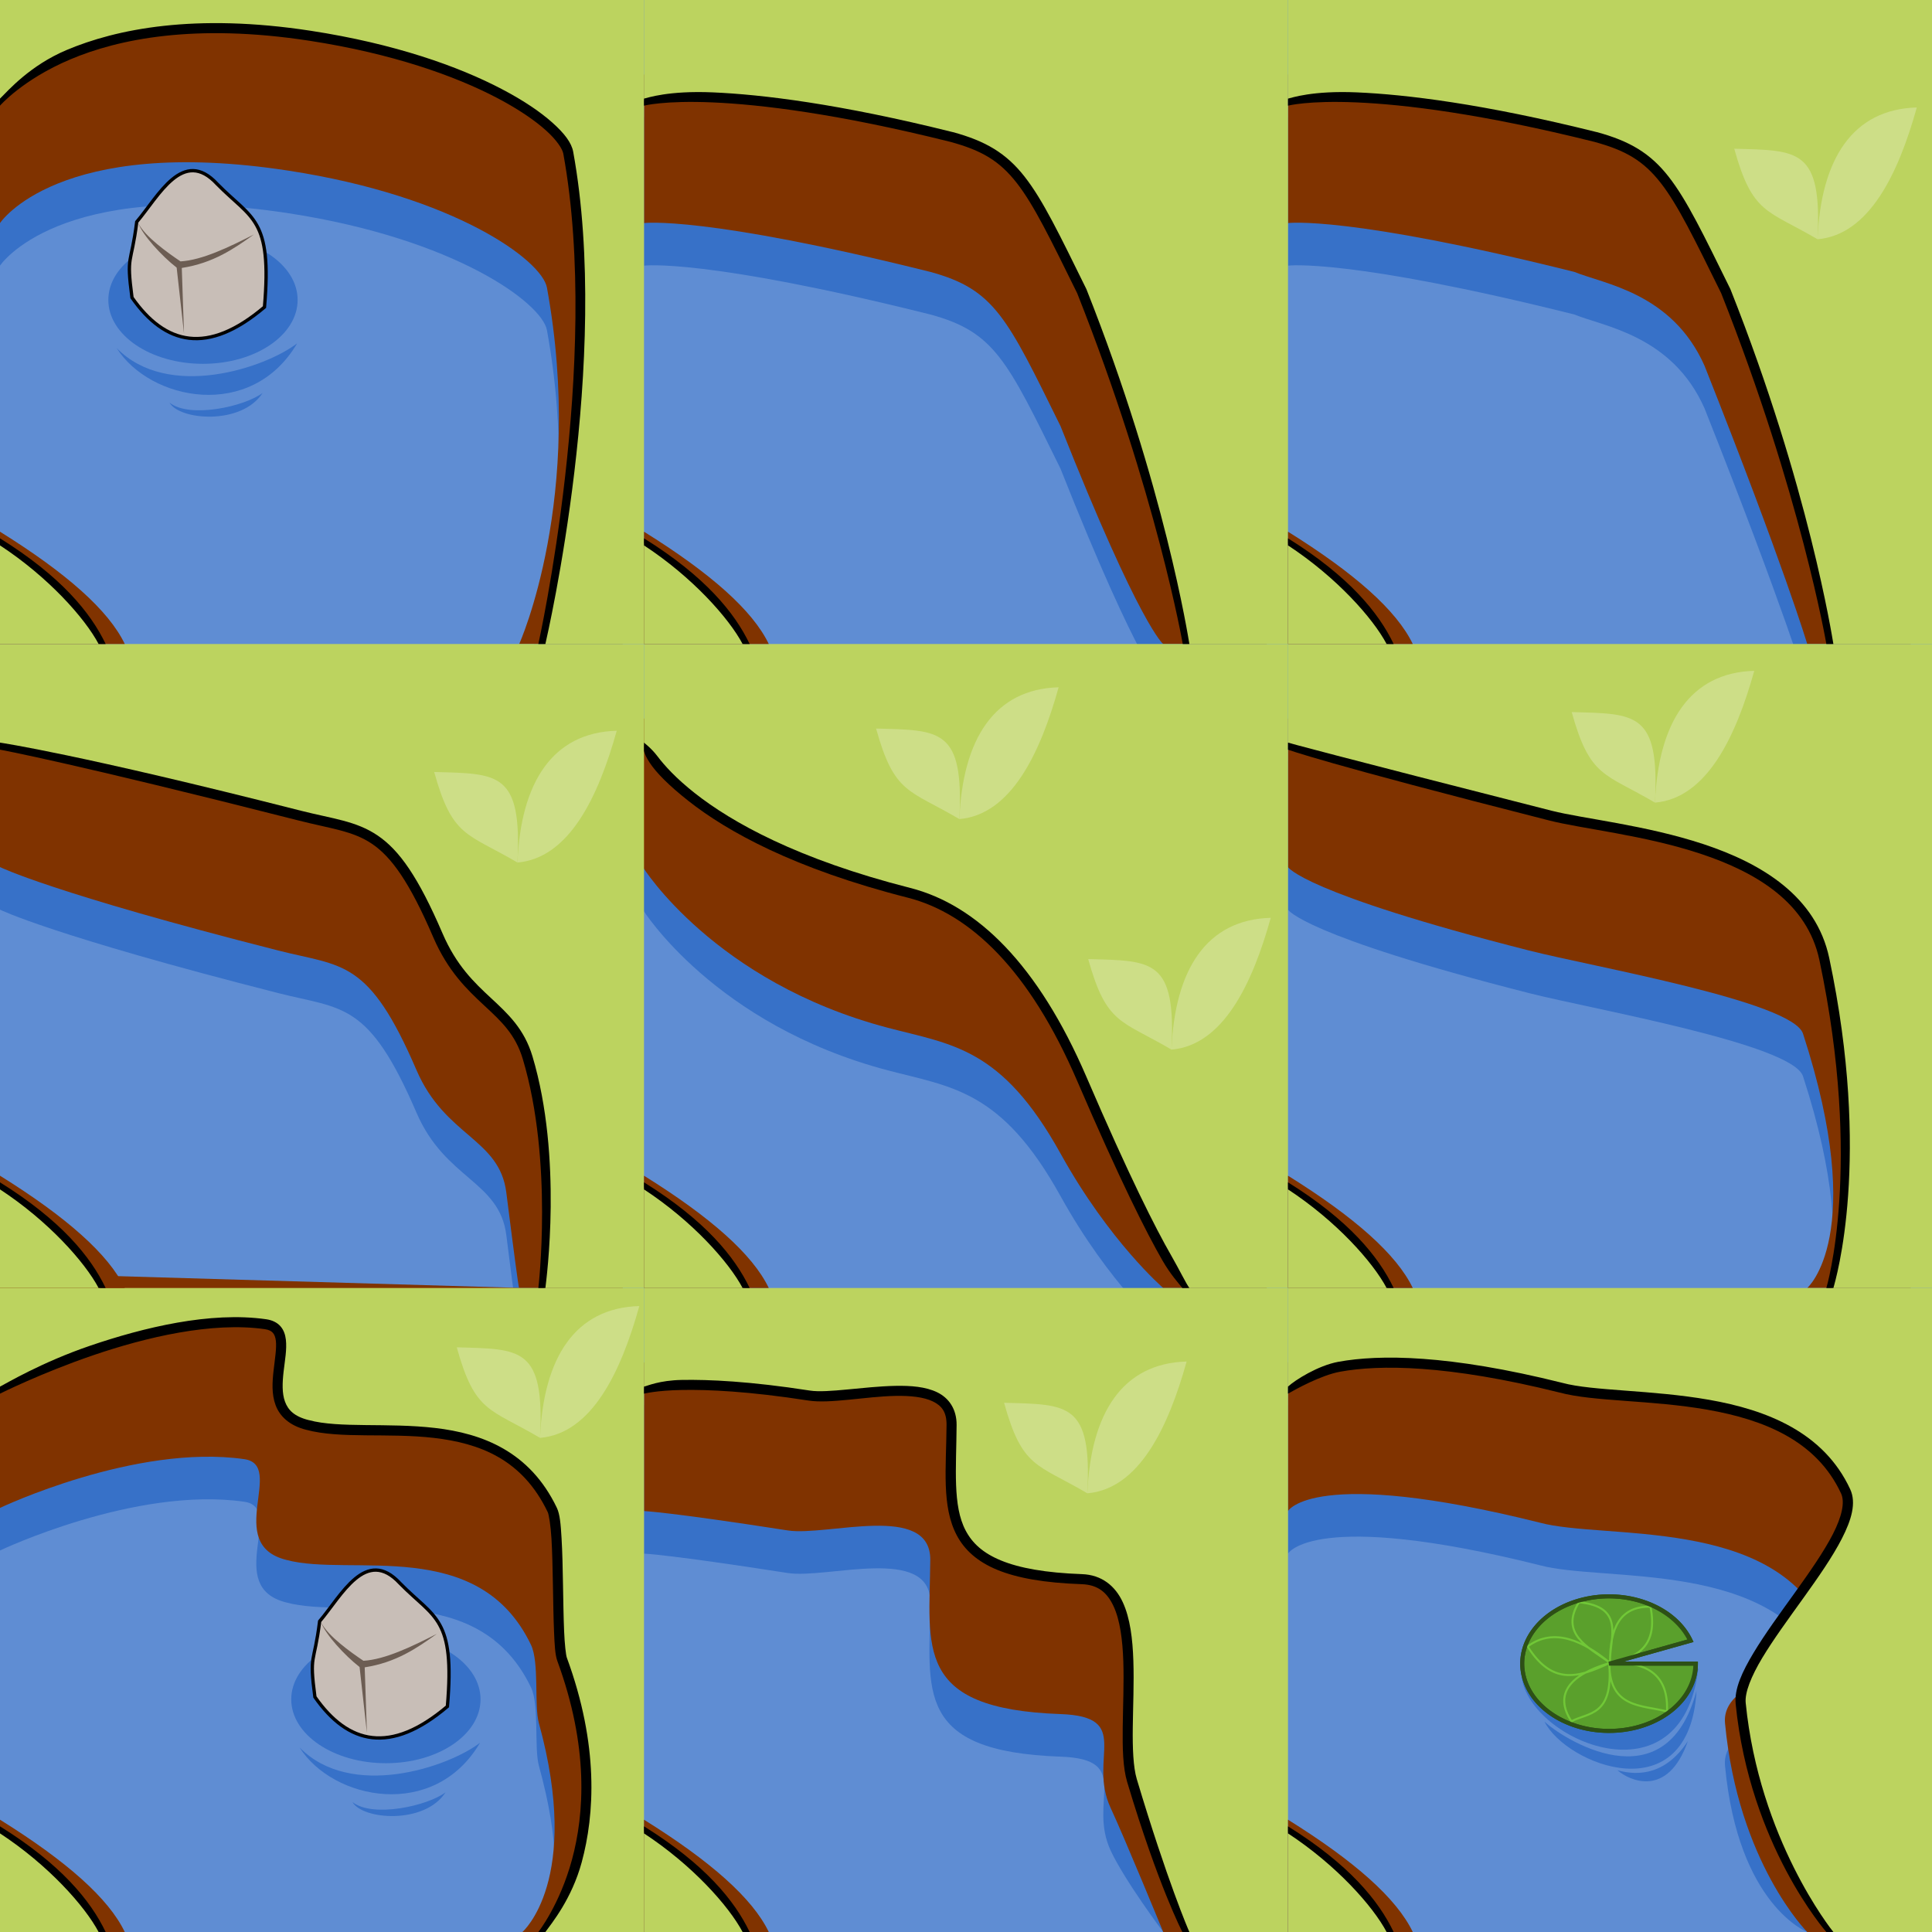<?xml version="1.0" encoding="UTF-8" standalone="no"?>
<!-- Created with Inkscape (http://www.inkscape.org/) -->

<svg
   xmlns:dc="http://purl.org/dc/elements/1.1/"
   xmlns:cc="http://creativecommons.org/ns#"
   xmlns:rdf="http://www.w3.org/1999/02/22-rdf-syntax-ns#"
   xmlns:svg="http://www.w3.org/2000/svg"
   xmlns="http://www.w3.org/2000/svg"
   xmlns:xlink="http://www.w3.org/1999/xlink"
   xmlns:sodipodi="http://sodipodi.sourceforge.net/DTD/sodipodi-0.dtd"
   xmlns:inkscape="http://www.inkscape.org/namespaces/inkscape"
   width="96mm"
   height="96mm"
   viewBox="0 0 96 96"
   version="1.1"
   id="svg8"
   inkscape:version="0.92.2 5c3e80d, 2017-08-06"
   sodipodi:docname="42.svg"
   enable-background="new">
  <defs
     id="defs2" />
  <sodipodi:namedview
     id="base"
     pagecolor="#ffffff"
     bordercolor="#666666"
     borderopacity="1.0"
     inkscape:pageopacity="0.0"
     inkscape:pageshadow="2"
     inkscape:zoom="1.5644531"
     inkscape:cx="82.570588"
     inkscape:cy="116.83509"
     inkscape:document-units="mm"
     inkscape:current-layer="layer3"
     showgrid="true"
     showguides="false"
     inkscape:window-width="1678"
     inkscape:window-height="1029"
     inkscape:window-x="1"
     inkscape:window-y="516"
     inkscape:window-maximized="0"
     inkscape:snap-global="false">
    <inkscape:grid
       type="xygrid"
       id="grid882"
       units="mm"
       spacingx="32"
       spacingy="32" />
  </sodipodi:namedview>
  <g
     inkscape:groupmode="layer"
     id="layer5"
     inkscape:label="background"
     style="display:inline">
    <rect
       style="display:inline;opacity:1;fill:#5f8dd3;fill-opacity:1;stroke:none;stroke-width:9.412;stroke-linejoin:bevel;stroke-miterlimit:4;stroke-dasharray:none;stroke-dashoffset:0;stroke-opacity:1"
       id="rect4504"
       width="96"
       height="96"
       x="0"
       y="0"
       transform="matrix(0,1,1,0,0,0)" />
  </g>
  <g
     inkscape:groupmode="layer"
     id="layer4"
     inkscape:label="shadow"
     style="display:inline">
    <path
       style="display:inline;opacity:1;fill:#3771c8;fill-opacity:1;stroke:none;stroke-width:0.5;stroke-linecap:round;stroke-linejoin:miter;stroke-miterlimit:4;stroke-dasharray:none;stroke-dashoffset:170.079;stroke-opacity:1;paint-order:fill markers stroke"
       d="m 94.942,5.82 v 4.983 23.313 h -5.142 c 0,0 -1.137,-3.827 -5.104,-13.828 -1.609,-3.627 -4.999,-4.059 -6.471,-4.662 -11.277,-2.815 -14.225,-2.426 -14.225,-2.426 V 5.82 h 25.959 z"
       id="path1932-36-3"
       inkscape:connector-curvature="0"
       sodipodi:nodetypes="cccccccccc" />
    <path
       style="display:inline;opacity:1;fill:#3771c8;fill-opacity:1;stroke:none;stroke-width:0.5;stroke-linecap:round;stroke-linejoin:miter;stroke-miterlimit:4;stroke-dasharray:none;stroke-dashoffset:170.079;stroke-opacity:1;paint-order:fill markers stroke"
       d="m 30.942,66.116 v 8.687 21.197 l -4.983,-1.72e-4 c 0,0 2.966,-0.454 0.819,-8.258 -0.244,-0.887 0.029,-3.012 -0.393,-3.894 C 23.778,78.406 17.416,80.493 14.225,79.626 11.095,78.845 14.214,74.917 12.135,74.62 6.721,73.846 6.755994e-5,77.043 6.755994e-5,77.043 V 65.356 L 25.959,66.116 Z"
       id="path1932-4-5-6"
       inkscape:connector-curvature="0"
       sodipodi:nodetypes="ccccsscscccc" />
    <path
       style="display:inline;opacity:1;fill:#3771c8;fill-opacity:1;stroke:none;stroke-width:0.5;stroke-linecap:round;stroke-linejoin:miter;stroke-miterlimit:4;stroke-dasharray:none;stroke-dashoffset:170.079;stroke-opacity:1;paint-order:fill markers stroke"
       d="m 30.942,37.82 v 4.983 23.313 h -5.142 c -0.057,-0.61 0.219,2.065 -0.641,-4.74 -0.342,-2.704 -3.035,-2.768 -4.464,-6.088 C 18.31,49.746 17.033,50.162 13.828,49.347 2.564,46.48 6.755994e-5,45.2 6.755994e-5,45.2 V 37.82 H 25.959 Z"
       id="path1932-7-35-0"
       inkscape:connector-curvature="0"
       sodipodi:nodetypes="ccccssscccc" />
    <path
       style="display:inline;opacity:1;fill:#3771c8;fill-opacity:1;stroke:none;stroke-width:0.5;stroke-linecap:round;stroke-linejoin:miter;stroke-miterlimit:4;stroke-dasharray:none;stroke-dashoffset:170.079;stroke-opacity:1;paint-order:fill markers stroke"
       d="m 62.942,5.82 v 4.983 23.313 h -5.142 c 0,0 -1.137,-0.827 -5.104,-10.828 -2.667,-5.413 -3.279,-6.794 -6.471,-7.662 C 34.948,12.812 32,13.2 32,13.2 V 5.82 h 25.959 z"
       id="path1932-44-6-6"
       inkscape:connector-curvature="0"
       sodipodi:nodetypes="cccccccccc" />
    <path
       style="display:inline;opacity:1;fill:#3771c8;fill-opacity:1;stroke:none;stroke-width:0.5;stroke-linecap:round;stroke-linejoin:miter;stroke-miterlimit:4;stroke-dasharray:none;stroke-dashoffset:170.079;stroke-opacity:1;paint-order:fill markers stroke"
       d="m 30.942,2.116 -2.64e-4,8.687 v 23.313 l -5.142,-1.69e-4 c 0,0 3.282,-7.279 1.378,-17.707 C 26.931,15.054 22.614,11.87 14.357,10.599 2.87,8.831 -3.44006e-6,13.2 -3.44006e-6,13.2 l 2.67e-4,-11.084 H 25.959 Z"
       id="path1932-3-2-2"
       inkscape:connector-curvature="0"
       sodipodi:nodetypes="ccccsscccc" />
    <path
       style="display:inline;opacity:1;fill:#3771c8;fill-opacity:1;stroke:none;stroke-width:0.5;stroke-linecap:round;stroke-linejoin:miter;stroke-miterlimit:4;stroke-dasharray:none;stroke-dashoffset:170.079;stroke-opacity:1;paint-order:fill markers stroke"
       d="m 62.942,69.82 v 4.983 21.197 h -5.142 c 0,0 -1.914,-2.55 -2.611,-4.045 -1.154,-2.475 1.133,-4.54 -2.493,-4.668 -7.317,-0.258 -6.504,-3.312 -6.471,-7.662 0.022,-2.871 -5.128,-1.159 -7.076,-1.462 -5.936,-0.924 -7.149,-0.964 -7.149,-0.964 v -7.38 l 25.959,2.4e-4 z"
       id="path1932-0-91-6"
       inkscape:connector-curvature="0"
       sodipodi:nodetypes="ccccsssscccc" />
    <path
       style="display:inline;opacity:1;fill:#3771c8;fill-opacity:1;stroke:none;stroke-width:0.5;stroke-linecap:round;stroke-linejoin:miter;stroke-miterlimit:4;stroke-dasharray:none;stroke-dashoffset:170.079;stroke-opacity:1;paint-order:fill markers stroke"
       d="m 94.942,69.82 v 4.983 21.197 h -5.142 c 0,0 -3.429,-1.312 -4.084,-8.252 -0.249,-2.636 5.973,-2.585 4.933,-4.826 C 88.109,77.449 79.697,78.641 76.505,77.774 65.228,74.959 64,77.2 64,77.2 v -7.38 h 25.959 z"
       id="path1932-78-27-1"
       inkscape:connector-curvature="0"
       sodipodi:nodetypes="ccccssccccc" />
    <path
       style="display:inline;opacity:1;fill:#3771c8;fill-opacity:1;stroke:none;stroke-width:0.5;stroke-linecap:round;stroke-linejoin:miter;stroke-miterlimit:4;stroke-dasharray:none;stroke-dashoffset:170.079;stroke-opacity:1;paint-order:fill markers stroke"
       d="m 62.942,37.82 v 4.983 l -8.7e-5,23.313 h -5.142 c 0,0 -2.67,-2.292 -5.104,-6.684 C 49.771,54.154 47.306,54.025 44.108,53.183 35.49,50.911 31.942,45.2 31.942,45.2 v -7.38 h 26.017 z"
       id="path1932-6-09-8"
       inkscape:connector-curvature="0"
       sodipodi:nodetypes="ccccsscccc" />
  </g>
  <g
     inkscape:groupmode="layer"
     id="layer1"
     inkscape:label="cliff"
     style="display:inline">
    <path
       style="display:inline;opacity:1;fill:#803300;fill-opacity:1;stroke:none;stroke-width:0.5;stroke-linecap:round;stroke-linejoin:miter;stroke-miterlimit:4;stroke-dasharray:none;stroke-dashoffset:170.079;stroke-opacity:1;paint-order:fill markers stroke"
       d="M 94.942,3.704 V 8.687 32 h -5.142 c 0,0 -1.137,-3.827 -5.104,-13.828 C 83.087,14.545 79.697,14.113 78.225,13.51 66.948,10.695 64,11.084 64,11.084 V 3.704 h 25.959 z"
       id="path1932-36"
       inkscape:connector-curvature="0"
       sodipodi:nodetypes="cccccccccc" />
    <path
       style="display:inline;opacity:1;fill:#3771c8;fill-opacity:1;stroke:none;stroke-width:0.5;stroke-linecap:round;stroke-linejoin:miter;stroke-miterlimit:4;stroke-dasharray:none;stroke-dashoffset:170.079;stroke-opacity:1;paint-order:fill markers stroke"
       d="m 94.942,37.821 v 4.983 23.313 h -5.142 c 0,0 3.045,-2.63 -0.209,-12.637 C 89.069,51.875 79.181,50.163 75.976,49.347 64.712,46.481 64,45.2 64,45.2 v -7.379 h 25.959 z"
       id="path1932-5-7-6"
       inkscape:connector-curvature="0"
       sodipodi:nodetypes="ccccsscccc" />
    <path
       style="display:inline;opacity:1;fill:#803300;fill-opacity:1;stroke:none;stroke-width:0.5;stroke-linecap:round;stroke-linejoin:miter;stroke-miterlimit:4;stroke-dasharray:none;stroke-dashoffset:170.079;stroke-opacity:1;paint-order:fill markers stroke"
       d="M 94.942,35.704 V 40.687 64 h -5.142 c 0,0 3.045,-2.63 -0.209,-12.637 C 89.069,49.759 79.181,48.046 75.976,47.23 64.712,44.364 64,43.084 64,43.084 v -7.38 h 25.959 z"
       id="path1932-5-7"
       inkscape:connector-curvature="0"
       sodipodi:nodetypes="ccccsscccc" />
    <path
       style="display:inline;opacity:1;fill:#803300;fill-opacity:1;stroke:none;stroke-width:0.5;stroke-linecap:round;stroke-linejoin:miter;stroke-miterlimit:4;stroke-dasharray:none;stroke-dashoffset:170.079;stroke-opacity:1;paint-order:fill markers stroke"
       d="m 30.942,64 v 8.687 23.313 l -4.983,-1.72e-4 c 0,0 2.966,-2.57 0.819,-10.374 -0.244,-0.887 0.029,-3.012 -0.393,-3.894 C 23.778,76.29 17.416,78.377 14.225,77.51 11.095,76.729 14.214,72.801 12.135,72.504 6.721,71.73 6.755994e-5,74.927 6.755994e-5,74.927 V 63.241 L 25.959,64 Z"
       id="path1932-4-5"
       inkscape:connector-curvature="0"
       sodipodi:nodetypes="ccccsscscccc" />
    <path
       style="display:inline;opacity:1;fill:#803300;fill-opacity:1;stroke:none;stroke-width:0.5;stroke-linecap:round;stroke-linejoin:miter;stroke-miterlimit:4;stroke-dasharray:none;stroke-dashoffset:170.079;stroke-opacity:1;paint-order:fill markers stroke"
       d="M 30.942,35.704 V 40.687 64 h -5.142 c -0.057,-0.61 0.219,2.065 -0.641,-4.74 -0.342,-2.704 -3.035,-2.768 -4.464,-6.088 C 18.31,47.63 17.033,48.046 13.828,47.231 2.564,44.364 6.755994e-5,43.084 6.755994e-5,43.084 V 35.704 H 25.959 Z"
       id="path1932-7-35"
       inkscape:connector-curvature="0"
       sodipodi:nodetypes="ccccssscccc" />
    <path
       style="display:inline;opacity:1;fill:#803300;fill-opacity:1;stroke:none;stroke-width:0.5;stroke-linecap:round;stroke-linejoin:miter;stroke-miterlimit:4;stroke-dasharray:none;stroke-dashoffset:170.079;stroke-opacity:1;paint-order:fill markers stroke"
       d="M 62.942,3.704 V 8.687 32 h -5.142 c 0,0 -1.137,-0.827 -5.104,-10.828 -2.667,-5.413 -3.279,-6.794 -6.471,-7.662 C 34.948,10.696 32,11.084 32,11.084 V 3.704 h 25.959 z"
       id="path1932-44-6"
       inkscape:connector-curvature="0"
       sodipodi:nodetypes="cccccccccc" />
    <path
       style="display:inline;opacity:1;fill:#803300;fill-opacity:1;stroke:none;stroke-width:0.5;stroke-linecap:round;stroke-linejoin:miter;stroke-miterlimit:4;stroke-dasharray:none;stroke-dashoffset:170.079;stroke-opacity:1;paint-order:fill markers stroke"
       d="m 30.942,0 -3.91e-4,8.687 V 32 l -5.142,-1.7e-4 c 0,0 3.282,-7.279 1.378,-17.707 C 26.931,12.938 22.613,9.754 14.357,8.483 2.87,6.715 -1.2844006e-4,11.084 -1.2844006e-4,11.084 L 2.6355994e-4,0 H 25.959 Z"
       id="path1932-3-2"
       inkscape:connector-curvature="0"
       sodipodi:nodetypes="ccccsscccc" />
    <path
       style="display:inline;opacity:1;fill:#803300;fill-opacity:1;stroke:none;stroke-width:0.5;stroke-linecap:round;stroke-linejoin:miter;stroke-miterlimit:4;stroke-dasharray:none;stroke-dashoffset:170.079;stroke-opacity:1;paint-order:fill markers stroke"
       d="M 62.942,67.704 V 72.687 96 h -5.142 c 0,0 -1.914,-4.666 -2.611,-6.161 -1.154,-2.475 1.133,-4.54 -2.493,-4.668 -7.317,-0.258 -6.504,-3.312 -6.471,-7.662 0.022,-2.871 -5.128,-1.159 -7.076,-1.462 C 33.213,75.124 32,75.084 32,75.084 v -7.38 l 25.959,2.39e-4 z"
       id="path1932-0-91"
       inkscape:connector-curvature="0"
       sodipodi:nodetypes="ccccsssscccc" />
    <path
       style="display:inline;opacity:1;fill:#803300;fill-opacity:1;stroke:none;stroke-width:0.5;stroke-linecap:round;stroke-linejoin:miter;stroke-miterlimit:4;stroke-dasharray:none;stroke-dashoffset:170.079;stroke-opacity:1;paint-order:fill markers stroke"
       d="M 94.942,67.704 V 72.687 96 h -5.142 c 0,0 -3.429,-3.428 -4.084,-10.368 -0.249,-2.636 5.973,-2.585 4.933,-4.826 C 88.109,75.333 79.697,76.525 76.505,75.658 65.228,72.843 64,75.084 64,75.084 v -7.38 h 25.959 z"
       id="path1932-78-27"
       inkscape:connector-curvature="0"
       sodipodi:nodetypes="ccccssccccc" />
    <path
       style="display:inline;opacity:1;fill:#803300;fill-opacity:1;stroke:none;stroke-width:0.5;stroke-linecap:round;stroke-linejoin:miter;stroke-miterlimit:4;stroke-dasharray:none;stroke-dashoffset:170.079;stroke-opacity:1;paint-order:fill markers stroke"
       d="m 62.942,35.704 v 4.983 L 62.942,64 h -5.142 c 0,0 -2.67,-2.292 -5.104,-6.684 C 49.771,52.038 47.306,51.91 44.108,51.067 35.49,48.795 31.942,43.084 31.942,43.084 v -7.38 h 26.017 z"
       id="path1932-6-09"
       inkscape:connector-curvature="0"
       sodipodi:nodetypes="ccccsscccc" />
  </g>
  <g
     inkscape:groupmode="layer"
     id="layer6"
     inkscape:label="grass"
     style="display:inline">
    <path
       style="display:inline;opacity:1;fill:#bcd35f;fill-opacity:1;stroke:none;stroke-width:0.5;stroke-linecap:round;stroke-linejoin:miter;stroke-miterlimit:4;stroke-dasharray:none;stroke-dashoffset:170.079;stroke-opacity:1;paint-order:fill markers stroke"
       d="M 96,-1.1287e-4 V 4.983 32 h -4.983 c 0,0 -1.296,-7.531 -5.263,-17.532 C 83.087,9.055 82.475,7.673 79.283,6.806 68.007,3.991 64,4.983 64,4.983 V -1.1287e-4 h 27.017 z"
       id="path1932"
       inkscape:connector-curvature="0"
       sodipodi:nodetypes="cccccccccc" />
    <path
       style="display:inline;opacity:1;fill:#bcd35f;fill-opacity:1;stroke:none;stroke-width:0.5;stroke-linecap:round;stroke-linejoin:miter;stroke-miterlimit:4;stroke-dasharray:none;stroke-dashoffset:170.079;stroke-opacity:1;paint-order:fill markers stroke"
       d="M 96,32 V 36.983 64 h -4.983 c 0,0 1.811,-6.046 -0.368,-16.342 C 89.4,41.755 80.239,41.342 77.034,40.526 65.771,37.659 64,36.983 64,36.983 v -4.983 h 27.017 z"
       id="path1932-5"
       inkscape:connector-curvature="0"
       sodipodi:nodetypes="ccccsscccc" />
    <path
       style="display:inline;opacity:1;fill:#bcd35f;fill-opacity:1;stroke:none;stroke-width:0.5;stroke-linecap:round;stroke-linejoin:miter;stroke-miterlimit:4;stroke-dasharray:none;stroke-dashoffset:170.079;stroke-opacity:1;paint-order:fill markers stroke"
       d="M 32,64 V 68.983 96 H 27.017 c 0,0 4.088,-4.902 0.912,-13.549 C 27.612,81.587 27.865,75.91 27.443,75.028 24.836,69.586 18.475,71.673 15.283,70.806 12.154,70.025 15.273,66.097 13.193,65.8 7.78,65.026 -4.544006e-5,68.983 -4.544006e-5,68.983 V 64 H 27.017 Z"
       id="path1932-4"
       inkscape:connector-curvature="0"
       sodipodi:nodetypes="ccccsscscccc" />
    <path
       style="display:inline;opacity:1;fill:#bcd35f;fill-opacity:1;stroke:none;stroke-width:0.5;stroke-linecap:round;stroke-linejoin:miter;stroke-miterlimit:4;stroke-dasharray:none;stroke-dashoffset:170.079;stroke-opacity:1;paint-order:fill markers stroke"
       d="M 32,32 V 36.983 64 H 27.017 c 0,0 0.745,-6.284 -0.799,-11.444 -0.781,-2.611 -3.035,-2.768 -4.464,-6.088 C 19.369,40.925 18.091,41.342 14.886,40.526 3.623,37.659 -4.544006e-5,36.983 -4.544006e-5,36.983 V 32 H 27.017 Z"
       id="path1932-7"
       inkscape:connector-curvature="0"
       sodipodi:nodetypes="ccccssscccc" />
    <path
       style="display:inline;opacity:1;fill:#bcd35f;fill-opacity:1;stroke:none;stroke-width:0.5;stroke-linecap:round;stroke-linejoin:miter;stroke-miterlimit:4;stroke-dasharray:none;stroke-dashoffset:170.079;stroke-opacity:1;paint-order:fill markers stroke"
       d="M 64,-1.13e-4 V 4.983 32 H 59.017 c 0,0 -1.296,-7.531 -5.263,-17.532 C 51.087,9.055 50.475,7.673 47.283,6.806 36.006,3.991 32,4.983 32,4.983 V -1.13e-4 H 59.017 Z"
       id="path1932-44"
       inkscape:connector-curvature="0"
       sodipodi:nodetypes="cccccccccc" />
    <path
       style="display:inline;opacity:1;fill:#bcd35f;fill-opacity:1;stroke:none;stroke-width:0.5;stroke-linecap:round;stroke-linejoin:miter;stroke-miterlimit:4;stroke-dasharray:none;stroke-dashoffset:170.079;stroke-opacity:1;paint-order:fill markers stroke"
       d="M 32,-1.13e-4 V 4.983 32 H 27.017 c 0,0 3.124,-13.983 1.22,-24.411 C 27.989,6.234 23.672,3.05 15.416,1.779 3.928,0.011 -4.544006e-5,4.983 -4.544006e-5,4.983 V -1.13e-4 H 27.017 Z"
       id="path1932-3"
       inkscape:connector-curvature="0"
       sodipodi:nodetypes="ccccsscccc" />
    <path
       style="display:inline;opacity:1;fill:#bcd35f;fill-opacity:1;stroke:none;stroke-width:0.5;stroke-linecap:round;stroke-linejoin:miter;stroke-miterlimit:4;stroke-dasharray:none;stroke-dashoffset:170.079;stroke-opacity:1;paint-order:fill markers stroke"
       d="M 64,64 V 68.983 96 H 59.017 c 0,0 -1.231,-2.383 -2.77,-7.526 C 55.464,85.857 57.38,78.595 53.754,78.468 46.437,78.21 47.251,75.156 47.283,70.806 47.305,67.935 42.155,69.647 40.207,69.344 34.271,68.42 32,68.983 32,68.983 V 64 H 59.017 Z"
       id="path1932-0"
       inkscape:connector-curvature="0"
       sodipodi:nodetypes="ccccsssscccc" />
    <path
       style="display:inline;opacity:1;fill:#bcd35f;fill-opacity:1;stroke:none;stroke-width:0.5;stroke-linecap:round;stroke-linejoin:miter;stroke-miterlimit:4;stroke-dasharray:none;stroke-dashoffset:170.079;stroke-opacity:1;paint-order:fill markers stroke"
       d="m 96,64 v 4.983 27.017 h -4.983 c 0,0 -3.834,-4.423 -4.523,-11.359 -0.249,-2.504 6.254,-8.298 5.214,-10.539 -2.54,-5.473 -10.952,-4.281 -14.144,-5.148 -11.277,-2.815 -13.564,0.029 -13.564,0.029 v -4.983 h 27.017 z"
       id="path1932-78"
       inkscape:connector-curvature="0"
       sodipodi:nodetypes="ccccssccccc" />
    <path
       style="display:inline;opacity:1;fill:#bcd35f;fill-opacity:1;stroke:none;stroke-width:0.5;stroke-linecap:round;stroke-linejoin:miter;stroke-miterlimit:4;stroke-dasharray:none;stroke-dashoffset:170.079;stroke-opacity:1;paint-order:fill markers stroke"
       d="M 64,32 V 36.983 64 H 59.017 c 0,0 -1.009,-0.506 -5.263,-10.389 C 51.369,48.069 48.372,45.178 45.167,44.362 33.903,41.496 32,36.983 32,36.983 V 32 H 59.017 Z"
       id="path1932-6"
       inkscape:connector-curvature="0"
       sodipodi:nodetypes="ccccsscccc" />
    <g
       id="use4581"
       style="display:inline"
       transform="matrix(1,0,0,1,17.986,31.131)">
      <path
         sodipodi:nodetypes="ccc"
         inkscape:connector-curvature="0"
         id="path3635"
         d="M 7.726,11.728 C 10.299,11.507 11.748,8.451 12.659,5.179 9.471,5.267 7.892,7.74 7.726,11.728 Z"
         style="fill:#cdde87;fill-opacity:1;fill-rule:evenodd;stroke:none;stroke-width:0.403px;stroke-linecap:butt;stroke-linejoin:miter;stroke-opacity:1" />
      <path
         sodipodi:nodetypes="ccc"
         inkscape:connector-curvature="0"
         id="path3637"
         d="M 7.726,11.728 C 5.22,10.25 4.498,10.501 3.588,7.229 6.775,7.317 7.958,7.211 7.726,11.728 Z"
         style="fill:#cdde87;fill-opacity:1;fill-rule:evenodd;stroke:none;stroke-width:0.403px;stroke-linecap:butt;stroke-linejoin:miter;stroke-opacity:1" />
    </g>
    <use
       x="0"
       y="0"
       xlink:href="#use4581"
       id="use3641"
       transform="translate(32.498,9.296)"
       width="100%"
       height="100%" />
    <use
       x="0"
       y="0"
       xlink:href="#use3641"
       id="use3643"
       transform="translate(-10.54,-11.455)"
       width="100%"
       height="100%" />
    <use
       x="0"
       y="0"
       xlink:href="#use3643"
       id="use3645"
       transform="translate(34.565,-0.818)"
       width="100%"
       height="100%" />
    <use
       x="0"
       y="0"
       xlink:href="#use3645"
       id="use3647"
       transform="translate(8.077,-27.993)"
       width="100%"
       height="100%" />
    <use
       x="0"
       y="0"
       xlink:href="#use3647"
       id="use3649"
       transform="translate(-36.282,62.313)"
       width="100%"
       height="100%" />
    <use
       x="0"
       y="0"
       xlink:href="#use3649"
       id="use3651"
       transform="translate(-27.196,-2.755)"
       width="100%"
       height="100%" />
  </g>
  <g
     inkscape:groupmode="layer"
     id="layer3"
     inkscape:label="details &amp; borders"
     style="display:inline">
    <g
       inkscape:groupmode="layer"
       id="layer2"
       inkscape:label="templates"
       style="display:inline" />
    <g
       style="display:inline"
       transform="matrix(1.653,0,0,1.653,-15.544,-1.662)"
       id="g1910">
      <ellipse
         style="opacity:1;fill:#3771c8;fill-opacity:1;stroke:none;stroke-width:0.099;stroke-linecap:round;stroke-linejoin:miter;stroke-miterlimit:4;stroke-dasharray:none;stroke-dashoffset:170.079;stroke-opacity:1;paint-order:fill markers stroke"
         id="ellipse1900"
         cx="15.505"
         cy="10.022"
         rx="2.845"
         ry="1.92" />
      <path
         style="display:inline;fill:#c8beb7;stroke:#000000;stroke-width:0.1;stroke-linecap:butt;stroke-linejoin:miter;stroke-miterlimit:4;stroke-dasharray:none;stroke-opacity:1"
         d="M 13.371,9.951 C 14.367,11.374 15.64,11.689 17.354,10.236 17.584,7.552 16.976,7.602 15.932,6.537 14.903,5.421 14.166,6.909 13.514,7.675 13.347,9.003 13.196,8.624 13.371,9.951 Z"
         id="path1902"
         inkscape:connector-curvature="0"
         sodipodi:nodetypes="ccccc" />
      <path
         style="fill:#6c5d53;stroke:none;stroke-width:0.265px;stroke-linecap:butt;stroke-linejoin:miter;stroke-opacity:1"
         d="m 13.565,7.721 c 0.12,0.344 0.704,0.985 1.149,1.329 l 0.221,1.982 -0.067,-1.972 C 15.818,8.912 16.436,8.483 17.037,8.053 16.276,8.44 15.482,8.824 14.83,8.863 14.435,8.597 13.764,8.118 13.565,7.721 Z"
         id="path1904"
         inkscape:connector-curvature="0"
         sodipodi:nodetypes="ccccccc" />
      <path
         style="fill:#3771c8;stroke:none;stroke-width:0.265px;stroke-linecap:butt;stroke-linejoin:miter;stroke-opacity:1"
         d="m 12.909,11.467 c 1.003,1.585 4.051,2.203 5.426,-0.14 -0.957,0.736 -3.88,1.722 -5.426,0.14 z"
         id="path1906"
         inkscape:connector-curvature="0"
         sodipodi:nodetypes="ccc" />
      <path
         style="display:inline;fill:#3771c8;stroke:none;stroke-width:0.145px;stroke-linecap:butt;stroke-linejoin:miter;stroke-opacity:1"
         d="m 14.499,13.108 c 0.301,0.536 2.172,0.684 2.8,-0.292 -0.524,0.402 -2.188,0.782 -2.8,0.292 z"
         id="path1908"
         inkscape:connector-curvature="0"
         sodipodi:nodetypes="ccc" />
    </g>
    <g
       style="display:inline"
       id="use1928"
       transform="translate(59.538,58.161)">
      <path
         style="display:inline;fill:#3771c8;stroke:none;stroke-width:0.265px;stroke-linecap:butt;stroke-linejoin:miter;stroke-opacity:1"
         d="m 16.081,25.214 c 0.435,3.101 7.96,6.371 8.766,-0.455 -3.337,0 -5.456,0.455 -8.766,0.455 z"
         id="path1950"
         inkscape:connector-curvature="0"
         sodipodi:nodetypes="ccc" />
      <path
         style="opacity:1;fill:#5aa02c;fill-opacity:1;stroke:#2d5016;stroke-width:0.2;stroke-linecap:round;stroke-linejoin:miter;stroke-miterlimit:4;stroke-dasharray:none;stroke-dashoffset:170.079;stroke-opacity:1;paint-order:fill markers stroke"
         d="m 24.731,24.504 a 4.315,3.343 0 0 1 -3.94,3.331 4.315,3.343 0 0 1 -4.625,-2.751 4.315,3.343 0 0 1 3.135,-3.809 4.315,3.343 0 0 1 5.17,2.089 l -4.056,1.141 z"
         id="path1952"
         inkscape:connector-curvature="0" />
      <path
         style="fill:#5aa02c;stroke:#71c837;stroke-width:0.1;stroke-linecap:butt;stroke-linejoin:miter;stroke-miterlimit:4;stroke-dasharray:none;stroke-opacity:1"
         d="m 22.474,21.675 c 0.376,1.923 -0.605,2.534 -2.011,2.806 1.928,-0.108 2.914,0.668 2.83,2.397 -1.253,-0.32 -2.822,-0.16 -2.865,-2.315 0.185,2.561 -1.041,2.36 -1.883,2.806 -0.887,-1.35 -0.069,-2.316 1.871,-2.888 -1.599,0.769 -2.86,1.057 -4.046,-0.83 1.328,-0.994 2.818,-0.214 4.022,0.76 -1.053,-0.738 -2.429,-1.417 -1.473,-2.958 2.314,0.227 1.53,1.77 1.543,2.935 0.006,-1.63 0.48,-2.739 2.011,-2.713 z"
         id="path1954"
         inkscape:connector-curvature="0"
         sodipodi:nodetypes="ccccccccccc" />
      <path
         style="color:#000000;font-style:normal;font-variant:normal;font-weight:normal;font-stretch:normal;font-size:medium;line-height:normal;font-family:sans-serif;font-variant-ligatures:normal;font-variant-position:normal;font-variant-caps:normal;font-variant-numeric:normal;font-variant-alternates:normal;font-feature-settings:normal;text-indent:0;text-align:start;text-decoration:none;text-decoration-line:none;text-decoration-style:solid;text-decoration-color:#000000;letter-spacing:normal;word-spacing:normal;text-transform:none;writing-mode:lr-tb;direction:ltr;text-orientation:mixed;dominant-baseline:auto;baseline-shift:baseline;text-anchor:start;white-space:normal;shape-padding:0;clip-rule:nonzero;display:inline;overflow:visible;visibility:visible;opacity:1;isolation:auto;mix-blend-mode:normal;color-interpolation:sRGB;color-interpolation-filters:linearRGB;solid-color:#000000;solid-opacity:1;vector-effect:none;fill:#2d5016;fill-opacity:1;fill-rule:nonzero;stroke:none;stroke-width:0.2;stroke-linecap:round;stroke-linejoin:miter;stroke-miterlimit:4;stroke-dasharray:none;stroke-dashoffset:170.079;stroke-opacity:1;paint-order:fill markers stroke;color-rendering:auto;image-rendering:auto;shape-rendering:auto;text-rendering:auto;enable-background:accumulate"
         d="m 19.281,21.176 c -1.101,0.228 -2.001,0.764 -2.58,1.467 -0.579,0.703 -0.834,1.578 -0.633,2.463 0.402,1.77 2.462,2.982 4.73,2.828 2.269,-0.153 4.031,-1.63 4.031,-3.43 v -0.1 h -0.1 -3.592 L 24.613,23.428 24.562,23.32 c -0.79,-1.685 -3.08,-2.601 -5.281,-2.145 z m 0.041,0.195 c 2.071,-0.429 4.195,0.43 4.982,1.936 l -3.916,1.102 0.027,0.195 h 4.189 c -0.068,1.622 -1.677,2.986 -3.82,3.131 -2.19,0.148 -4.148,-1.029 -4.521,-2.674 -0.187,-0.822 0.046,-1.628 0.592,-2.291 0.545,-0.663 1.406,-1.179 2.467,-1.398 z"
         id="path1956"
         inkscape:connector-curvature="0" />
      <path
         style="display:inline;fill:#3771c8;stroke:none;stroke-width:0.265px;stroke-linecap:butt;stroke-linejoin:miter;stroke-opacity:1"
         d="m 17.203,27.379 c 1.076,2.158 7.203,4.584 7.559,-1.528 -1.537,5.755 -6.768,2.297 -7.559,1.528 z"
         id="path1958"
         inkscape:connector-curvature="0"
         sodipodi:nodetypes="ccc" />
      <path
         style="display:inline;fill:#3771c8;stroke:none;stroke-width:0.198px;stroke-linecap:butt;stroke-linejoin:miter;stroke-opacity:1"
         d="m 20.834,29.802 c 0.58,0.514 2.499,1.414 3.499,-1.452 -1.253,1.929 -2.836,1.633 -3.499,1.452 z"
         id="path1960"
         inkscape:connector-curvature="0"
         sodipodi:nodetypes="ccc" />
    </g>
    <path
       style="color:#000000;font-style:normal;font-variant:normal;font-weight:normal;font-stretch:normal;font-size:medium;line-height:normal;font-family:sans-serif;font-variant-ligatures:normal;font-variant-position:normal;font-variant-caps:normal;font-variant-numeric:normal;font-variant-alternates:normal;font-feature-settings:normal;text-indent:0;text-align:start;text-decoration:none;text-decoration-line:none;text-decoration-style:solid;text-decoration-color:#000000;letter-spacing:normal;word-spacing:normal;text-transform:none;writing-mode:lr-tb;direction:ltr;text-orientation:mixed;dominant-baseline:auto;baseline-shift:baseline;text-anchor:start;white-space:normal;shape-padding:0;clip-rule:nonzero;display:inline;overflow:visible;visibility:visible;opacity:1;isolation:auto;mix-blend-mode:normal;color-interpolation:sRGB;color-interpolation-filters:linearRGB;solid-color:#000000;solid-opacity:1;vector-effect:none;fill:#000000;fill-opacity:1;fill-rule:nonzero;stroke:none;stroke-width:0.5;stroke-linecap:round;stroke-linejoin:miter;stroke-miterlimit:4;stroke-dasharray:none;stroke-dashoffset:170.079;stroke-opacity:1;paint-order:fill markers stroke;color-rendering:auto;image-rendering:auto;shape-rendering:auto;text-rendering:auto;enable-background:accumulate"
       d="m 90.75,32 c 0,0 -1.272,-7.458 -5.226,-17.432 C 84.194,11.87 83.373,10.178 82.518,9.086 81.661,7.992 80.784,7.473 79.217,7.047 73.596,5.644 69.793,5.191 67.403,5.088 65.011,4.985 64,5.25 64,5.25 V 4.9 c 0.173,-0.037 1.209,-0.406 3.424,-0.31 2.431,0.105 6.268,0.564 11.92,1.975 h 0.002 0.004 c 1.624,0.441 2.648,1.046 3.562,2.213 0.914,1.167 1.733,2.874 3.066,5.58 l 0.004,0.01 0.004,0.008 C 89.88,24.192 91.047,31.698 91.1,32 Z"
       id="path1932-8"
       inkscape:connector-curvature="0"
       sodipodi:nodetypes="ccscsccscccsccccc" />
    <path
       style="color:#000000;font-style:normal;font-variant:normal;font-weight:normal;font-stretch:normal;font-size:medium;line-height:normal;font-family:sans-serif;font-variant-ligatures:normal;font-variant-position:normal;font-variant-caps:normal;font-variant-numeric:normal;font-variant-alternates:normal;font-feature-settings:normal;text-indent:0;text-align:start;text-decoration:none;text-decoration-line:none;text-decoration-style:solid;text-decoration-color:#000000;letter-spacing:normal;word-spacing:normal;text-transform:none;writing-mode:lr-tb;direction:ltr;text-orientation:mixed;dominant-baseline:auto;baseline-shift:baseline;text-anchor:start;white-space:normal;shape-padding:0;clip-rule:nonzero;display:inline;overflow:visible;visibility:visible;opacity:1;isolation:auto;mix-blend-mode:normal;color-interpolation:sRGB;color-interpolation-filters:linearRGB;solid-color:#000000;solid-opacity:1;vector-effect:none;fill:#000000;fill-opacity:1;fill-rule:nonzero;stroke:none;stroke-width:0.5;stroke-linecap:round;stroke-linejoin:miter;stroke-miterlimit:4;stroke-dasharray:none;stroke-dashoffset:170.079;stroke-opacity:1;paint-order:fill markers stroke;color-rendering:auto;image-rendering:auto;shape-rendering:auto;text-rendering:auto;enable-background:accumulate"
       d="m 90.75,64 c 0,0 1.825,-6.042 -0.344,-16.291 -0.599,-2.832 -3.097,-4.356 -5.908,-5.287 -2.811,-0.931 -5.875,-1.235 -7.523,-1.654 C 65.708,37.901 64,37.25 64,37.25 V 36.9 c 0.044,0.017 1.977,0.554 13.097,3.384 1.557,0.396 4.674,0.709 7.557,1.664 2.883,0.955 5.59,2.587 6.24,5.658 C 93.002,57.568 91.222,63.569 91.1,64 Z"
       id="path1932-5-8"
       inkscape:connector-curvature="0"
       sodipodi:nodetypes="csssccssscc" />
    <path
       style="color:#000000;font-style:normal;font-variant:normal;font-weight:normal;font-stretch:normal;font-size:medium;line-height:normal;font-family:sans-serif;font-variant-ligatures:normal;font-variant-position:normal;font-variant-caps:normal;font-variant-numeric:normal;font-variant-alternates:normal;font-feature-settings:normal;text-indent:0;text-align:start;text-decoration:none;text-decoration-line:none;text-decoration-style:solid;text-decoration-color:#000000;letter-spacing:normal;word-spacing:normal;text-transform:none;writing-mode:lr-tb;direction:ltr;text-orientation:mixed;dominant-baseline:auto;baseline-shift:baseline;text-anchor:start;white-space:normal;shape-padding:0;clip-rule:nonzero;display:inline;overflow:visible;visibility:visible;opacity:1;isolation:auto;mix-blend-mode:normal;color-interpolation:sRGB;color-interpolation-filters:linearRGB;solid-color:#000000;solid-opacity:1;vector-effect:none;fill:#000000;fill-opacity:1;fill-rule:nonzero;stroke:none;stroke-width:0.5;stroke-linecap:round;stroke-linejoin:miter;stroke-miterlimit:4;stroke-dasharray:none;stroke-dashoffset:170.079;stroke-opacity:1;paint-order:fill markers stroke;color-rendering:auto;image-rendering:auto;shape-rendering:auto;text-rendering:auto;enable-background:accumulate"
       d="M 6.755994e-5,68.9 C 0.278,68.761 2.056,67.693 4.486,66.865 c 2.639,-0.899 5.96,-1.71 8.742,-1.312 0.302,0.043 0.547,0.164 0.711,0.352 0.164,0.188 0.238,0.422 0.266,0.664 0.056,0.484 -0.05,1.034 -0.113,1.582 -0.063,0.548 -0.084,1.085 0.07,1.498 0.154,0.413 0.456,0.735 1.182,0.916 h 0.002 0.004 c 1.506,0.409 3.906,0.117 6.262,0.389 2.356,0.272 4.714,1.163 6.057,3.967 0.155,0.323 0.193,0.826 0.234,1.504 0.041,0.678 0.058,1.499 0.072,2.318 0.015,0.819 0.027,1.637 0.055,2.299 0.027,0.662 0.09,1.202 0.135,1.324 1.605,4.37 1.377,7.817 0.74,10.168 C 28.407,94.367 27.408,95.57 27.1,96 h -0.35 c 0,0 1.059,-1.336 1.672,-3.598 0.613,-2.262 0.844,-5.589 -0.727,-9.865 -0.114,-0.309 -0.138,-0.803 -0.166,-1.477 -0.028,-0.673 -0.04,-1.492 -0.055,-2.311 -0.015,-0.818 -0.032,-1.635 -0.072,-2.297 -0.04,-0.662 -0.129,-1.199 -0.186,-1.316 -1.264,-2.638 -3.39,-3.425 -5.664,-3.688 -2.273,-0.262 -4.649,0.055 -6.334,-0.402 h -0.002 c -0.835,-0.21 -1.316,-0.672 -1.521,-1.223 -0.206,-0.552 -0.165,-1.162 -0.1,-1.73 0.065,-0.568 0.155,-1.106 0.113,-1.467 -0.021,-0.18 -0.07,-0.307 -0.146,-0.395 -0.076,-0.087 -0.187,-0.154 -0.404,-0.186 -2.631,-0.376 -5.908,0.404 -8.512,1.291 C 2.043,68.224 6.755994e-5,69.25 6.755994e-5,69.25 Z"
       id="path1932-4-4"
       inkscape:connector-curvature="0"
       sodipodi:nodetypes="cscsscccccscccscsccsscsscsccscccsscc" />
    <path
       style="color:#000000;font-style:normal;font-variant:normal;font-weight:normal;font-stretch:normal;font-size:medium;line-height:normal;font-family:sans-serif;font-variant-ligatures:normal;font-variant-position:normal;font-variant-caps:normal;font-variant-numeric:normal;font-variant-alternates:normal;font-feature-settings:normal;text-indent:0;text-align:start;text-decoration:none;text-decoration-line:none;text-decoration-style:solid;text-decoration-color:#000000;letter-spacing:normal;word-spacing:normal;text-transform:none;writing-mode:lr-tb;direction:ltr;text-orientation:mixed;dominant-baseline:auto;baseline-shift:baseline;text-anchor:start;white-space:normal;shape-padding:0;clip-rule:nonzero;display:inline;overflow:visible;visibility:visible;opacity:1;isolation:auto;mix-blend-mode:normal;color-interpolation:sRGB;color-interpolation-filters:linearRGB;solid-color:#000000;solid-opacity:1;vector-effect:none;fill:#000000;fill-opacity:1;fill-rule:nonzero;stroke:none;stroke-width:0.5;stroke-linecap:round;stroke-linejoin:miter;stroke-miterlimit:4;stroke-dasharray:none;stroke-dashoffset:170.079;stroke-opacity:1;paint-order:fill markers stroke;color-rendering:auto;image-rendering:auto;shape-rendering:auto;text-rendering:auto;enable-background:accumulate"
       d="M 6.755994e-5,36.9 C 0.099,36.919 3.835,37.455 14.947,40.283 c 1.585,0.403 2.741,0.502 3.82,1.234 1.079,0.732 2.017,2.063 3.217,4.852 0.696,1.617 1.575,2.445 2.414,3.225 0.839,0.78 1.649,1.523 2.059,2.891 C 27.967,57.528 27.15,63.564 27.1,64 h -0.35 c 0,0 0.751,-6.287 -0.771,-11.373 -0.372,-1.243 -1.079,-1.884 -1.92,-2.666 -0.841,-0.782 -1.8,-1.692 -2.533,-3.395 -1.185,-2.754 -2.082,-3.986 -3.039,-4.635 -0.957,-0.649 -2.042,-0.752 -3.662,-1.164 C 3.564,37.902 6.755994e-5,37.25 6.755994e-5,37.25 Z"
       id="path1932-7-3"
       inkscape:connector-curvature="0"
       sodipodi:nodetypes="csssscccssssscc" />
    <path
       style="color:#000000;font-style:normal;font-variant:normal;font-weight:normal;font-stretch:normal;font-size:medium;line-height:normal;font-family:sans-serif;font-variant-ligatures:normal;font-variant-position:normal;font-variant-caps:normal;font-variant-numeric:normal;font-variant-alternates:normal;font-feature-settings:normal;text-indent:0;text-align:start;text-decoration:none;text-decoration-line:none;text-decoration-style:solid;text-decoration-color:#000000;letter-spacing:normal;word-spacing:normal;text-transform:none;writing-mode:lr-tb;direction:ltr;text-orientation:mixed;dominant-baseline:auto;baseline-shift:baseline;text-anchor:start;white-space:normal;shape-padding:0;clip-rule:nonzero;display:inline;overflow:visible;visibility:visible;opacity:1;isolation:auto;mix-blend-mode:normal;color-interpolation:sRGB;color-interpolation-filters:linearRGB;solid-color:#000000;solid-opacity:1;vector-effect:none;fill:#000000;fill-opacity:1;fill-rule:nonzero;stroke:none;stroke-width:0.5;stroke-linecap:round;stroke-linejoin:miter;stroke-miterlimit:4;stroke-dasharray:none;stroke-dashoffset:170.079;stroke-opacity:1;paint-order:fill markers stroke;color-rendering:auto;image-rendering:auto;shape-rendering:auto;text-rendering:auto;enable-background:accumulate"
       d="m 32,4.9 c 0.173,-0.037 1.209,-0.406 3.424,-0.31 2.431,0.105 6.268,0.564 11.92,1.975 h 0.002 0.004 c 1.624,0.441 2.648,1.046 3.562,2.213 0.914,1.167 1.733,2.874 3.066,5.58 l 0.004,0.01 0.004,0.008 c 3.894,9.817 5.061,17.323 5.114,17.625 h -0.33 c 0,0 -1.291,-7.458 -5.246,-17.432 C 52.194,11.87 51.373,10.178 50.518,9.086 49.661,7.992 48.784,7.473 47.217,7.047 41.596,5.644 37.793,5.191 35.402,5.088 33.011,4.985 32,5.25 32,5.25 Z"
       id="path1932-44-1"
       inkscape:connector-curvature="0"
       sodipodi:nodetypes="cscccsccccccscscc" />
    <path
       style="color:#000000;font-style:normal;font-variant:normal;font-weight:normal;font-stretch:normal;font-size:medium;line-height:normal;font-family:sans-serif;font-variant-ligatures:normal;font-variant-position:normal;font-variant-caps:normal;font-variant-numeric:normal;font-variant-alternates:normal;font-feature-settings:normal;text-indent:0;text-align:start;text-decoration:none;text-decoration-line:none;text-decoration-style:solid;text-decoration-color:#000000;letter-spacing:normal;word-spacing:normal;text-transform:none;writing-mode:lr-tb;direction:ltr;text-orientation:mixed;dominant-baseline:auto;baseline-shift:baseline;text-anchor:start;white-space:normal;shape-padding:0;clip-rule:nonzero;display:inline;overflow:visible;visibility:visible;opacity:1;isolation:auto;mix-blend-mode:normal;color-interpolation:sRGB;color-interpolation-filters:linearRGB;solid-color:#000000;solid-opacity:1;vector-effect:none;fill:#000000;fill-opacity:1;fill-rule:nonzero;stroke:none;stroke-width:0.5;stroke-linecap:round;stroke-linejoin:miter;stroke-miterlimit:4;stroke-dasharray:none;stroke-dashoffset:170.079;stroke-opacity:1;paint-order:fill markers stroke;color-rendering:auto;image-rendering:auto;shape-rendering:auto;text-rendering:auto;enable-background:accumulate"
       d="M 6.755994e-5,4.9 C 0.43,4.47 1.506,3.248 3.303,2.488 5.765,1.447 9.67,0.641 15.453,1.531 19.606,2.17 22.774,3.292 24.945,4.432 26.031,5.001 26.868,5.574 27.457,6.102 28.046,6.629 28.401,7.095 28.482,7.543 30.367,17.865 27.21,31.502 27.1,32 h -0.35 c 0,0 3.128,-14.025 1.24,-24.367 C 27.948,7.404 27.671,6.965 27.123,6.475 26.575,5.984 25.77,5.428 24.713,4.873 22.6,3.764 19.481,2.657 15.377,2.025 9.672,1.147 5.871,1.946 3.498,2.949 1.125,3.952 6.855994e-5,5.25 6.755994e-5,5.25 Z"
       id="path1932-3-4"
       inkscape:connector-curvature="0"
       sodipodi:nodetypes="cssssccccsssscc" />
    <path
       style="color:#000000;font-style:normal;font-variant:normal;font-weight:normal;font-stretch:normal;font-size:medium;line-height:normal;font-family:sans-serif;font-variant-ligatures:normal;font-variant-position:normal;font-variant-caps:normal;font-variant-numeric:normal;font-variant-alternates:normal;font-feature-settings:normal;text-indent:0;text-align:start;text-decoration:none;text-decoration-line:none;text-decoration-style:solid;text-decoration-color:#000000;letter-spacing:normal;word-spacing:normal;text-transform:none;writing-mode:lr-tb;direction:ltr;text-orientation:mixed;dominant-baseline:auto;baseline-shift:baseline;text-anchor:start;white-space:normal;shape-padding:0;clip-rule:nonzero;display:inline;overflow:visible;visibility:visible;opacity:1;isolation:auto;mix-blend-mode:normal;color-interpolation:sRGB;color-interpolation-filters:linearRGB;solid-color:#000000;solid-opacity:1;vector-effect:none;fill:#000000;fill-opacity:1;fill-rule:nonzero;stroke:none;stroke-width:0.5;stroke-linecap:round;stroke-linejoin:miter;stroke-miterlimit:4;stroke-dasharray:none;stroke-dashoffset:170.079;stroke-opacity:1;paint-order:fill markers stroke;color-rendering:auto;image-rendering:auto;shape-rendering:auto;text-rendering:auto;enable-background:accumulate"
       d="m 32,68.9 c 0.166,-0.034 0.76,-0.311 1.873,-0.332 1.326,-0.025 3.393,0.065 6.373,0.529 0.87,0.135 2.67,-0.202 4.232,-0.234 0.781,-0.016 1.516,0.04 2.092,0.32 0.576,0.28 0.969,0.833 0.963,1.625 -0.016,2.19 -0.202,4.009 0.451,5.246 0.327,0.619 0.851,1.115 1.762,1.488 0.91,0.373 2.206,0.612 4.018,0.676 0.99,0.035 1.657,0.596 2.025,1.393 0.369,0.797 0.491,1.825 0.527,2.918 0.037,1.093 -0.017,2.254 -0.029,3.299 -0.013,1.045 0.021,1.977 0.199,2.574 1.507,5.037 2.571,7.515 2.614,7.598 h -0.35 c 0,0 -1.199,-2.297 -2.742,-7.455 -0.213,-0.711 -0.234,-1.668 -0.221,-2.725 0.013,-1.057 0.065,-2.21 0.029,-3.275 -0.036,-1.065 -0.164,-2.04 -0.48,-2.723 -0.316,-0.683 -0.768,-1.077 -1.59,-1.105 -1.847,-0.065 -3.195,-0.303 -4.189,-0.711 -0.994,-0.408 -1.635,-0.996 -2.016,-1.717 -0.761,-1.442 -0.524,-3.325 -0.508,-5.484 0.005,-0.643 -0.237,-0.954 -0.682,-1.17 -0.444,-0.216 -1.116,-0.289 -1.863,-0.273 -1.494,0.031 -3.243,0.398 -4.32,0.23 -2.956,-0.46 -4.992,-0.55 -6.285,-0.525 -1.293,0.025 -1.883,0.184 -1.883,0.184 z"
       id="path1932-0-9"
       inkscape:connector-curvature="0"
       sodipodi:nodetypes="ccssccsscccscccscscccccccsscc" />
    <path
       style="color:#000000;font-style:normal;font-variant:normal;font-weight:normal;font-stretch:normal;font-size:medium;line-height:normal;font-family:sans-serif;font-variant-ligatures:normal;font-variant-position:normal;font-variant-caps:normal;font-variant-numeric:normal;font-variant-alternates:normal;font-feature-settings:normal;text-indent:0;text-align:start;text-decoration:none;text-decoration-line:none;text-decoration-style:solid;text-decoration-color:#000000;letter-spacing:normal;word-spacing:normal;text-transform:none;writing-mode:lr-tb;direction:ltr;text-orientation:mixed;dominant-baseline:auto;baseline-shift:baseline;text-anchor:start;white-space:normal;shape-padding:0;clip-rule:nonzero;display:inline;overflow:visible;visibility:visible;opacity:1;isolation:auto;mix-blend-mode:normal;color-interpolation:sRGB;color-interpolation-filters:linearRGB;solid-color:#000000;solid-opacity:1;vector-effect:none;fill:#000000;fill-opacity:1;fill-rule:nonzero;stroke:none;stroke-width:0.5;stroke-linecap:round;stroke-linejoin:miter;stroke-miterlimit:4;stroke-dasharray:none;stroke-dashoffset:170.079;stroke-opacity:1;paint-order:fill markers stroke;color-rendering:auto;image-rendering:auto;shape-rendering:auto;text-rendering:auto;enable-background:accumulate"
       d="m 64,68.9 c 0.343,-0.321 1.493,-1.05 2.508,-1.234 2.03,-0.368 5.454,-0.368 11.115,1.045 l 0.004,0.002 h 0.002 c 1.514,0.411 4.44,0.342 7.293,0.842 2.853,0.5 5.694,1.603 7.012,4.441 0.319,0.688 0.058,1.537 -0.414,2.459 -0.472,0.922 -1.186,1.94 -1.92,2.963 -0.733,1.022 -1.486,2.048 -2.035,2.963 -0.549,0.915 -0.873,1.724 -0.822,2.234 C 87.414,91.374 90.996,95.878 91.1,96 h -0.35 c 0,0 -3.808,-4.318 -4.506,-11.334 -0.074,-0.742 0.323,-1.595 0.891,-2.541 0.568,-0.946 1.327,-1.979 2.059,-2.998 0.731,-1.019 1.434,-2.026 1.881,-2.898 0.447,-0.873 0.607,-1.589 0.406,-2.021 C 90.258,71.572 87.622,70.535 84.836,70.047 82.05,69.558 79.176,69.651 77.498,69.195 l 0.004,0.002 C 71.887,67.796 68.53,67.808 66.598,68.158 65.631,68.333 64.364,69.043 64,69.25 Z"
       id="path1932-78-2"
       inkscape:connector-curvature="0"
       sodipodi:nodetypes="cscccsssssccccsssssccscc" />
    <path
       style="color:#000000;font-style:normal;font-variant:normal;font-weight:normal;font-stretch:normal;font-size:medium;line-height:normal;font-family:sans-serif;font-variant-ligatures:normal;font-variant-position:normal;font-variant-caps:normal;font-variant-numeric:normal;font-variant-alternates:normal;font-feature-settings:normal;text-indent:0;text-align:start;text-decoration:none;text-decoration-line:none;text-decoration-style:solid;text-decoration-color:#000000;letter-spacing:normal;word-spacing:normal;text-transform:none;writing-mode:lr-tb;direction:ltr;text-orientation:mixed;dominant-baseline:auto;baseline-shift:baseline;text-anchor:start;white-space:normal;shape-padding:0;clip-rule:nonzero;display:inline;overflow:visible;visibility:visible;opacity:1;isolation:auto;mix-blend-mode:normal;color-interpolation:sRGB;color-interpolation-filters:linearRGB;solid-color:#000000;solid-opacity:1;vector-effect:none;fill:#000000;fill-opacity:1;fill-rule:nonzero;stroke:none;stroke-width:0.5;stroke-linecap:round;stroke-linejoin:miter;stroke-miterlimit:4;stroke-dasharray:none;stroke-dashoffset:170.079;stroke-opacity:1;paint-order:fill markers stroke;color-rendering:auto;image-rendering:auto;shape-rendering:auto;text-rendering:auto;enable-background:accumulate"
       d="m 32,36.9 c 0.009,0.021 0.346,0.251 0.672,0.682 0.341,0.451 0.916,1.09 1.842,1.82 1.851,1.461 5.11,3.292 10.715,4.719 3.306,0.841 6.353,3.807 8.756,9.391 2.124,4.936 3.437,7.527 4.213,8.875 0.388,0.674 0.754,1.426 0.903,1.613 h -0.35 C 58.577,63.783 58.16,63.325 57.764,62.637 56.971,61.261 55.654,58.657 53.525,53.711 51.158,48.209 48.21,45.396 45.106,44.605 39.447,43.165 36.121,41.307 34.205,39.795 33.247,39.039 32.604,38.396 32.274,37.885 31.96,37.4 32,37.25 32,37.25 Z"
       id="path1932-6-0"
       inkscape:connector-curvature="0"
       sodipodi:nodetypes="ccssssccssssscc" />
    <g
       id="g4779">
      <path
         style="display:inline;opacity:1;fill:#803300;fill-opacity:1;stroke:none;stroke-width:0.55;stroke-linecap:round;stroke-linejoin:miter;stroke-miterlimit:4;stroke-dasharray:none;stroke-dashoffset:170.079;stroke-opacity:1;paint-order:fill markers stroke"
         d="m 0,90.42 v 5.58 H 6.2 C 5.396,94.325 3.306,92.48 0,90.42 Z"
         id="path1932-78-1"
         inkscape:connector-curvature="0"
         sodipodi:nodetypes="cccc" />
      <path
         style="display:inline;opacity:1;fill:#bcd35f;fill-opacity:1;stroke:none;stroke-width:0.5;stroke-linecap:round;stroke-linejoin:miter;stroke-miterlimit:4;stroke-dasharray:none;stroke-dashoffset:170.079;stroke-opacity:1;paint-order:fill markers stroke"
         d="m 0,91 v 5 H 4.983 C 4.252,94.476 3.008,92.874 0,91 Z"
         id="path1932-78-5"
         inkscape:connector-curvature="0"
         sodipodi:nodetypes="cccc" />
      <path
         style="color:#000000;font-style:normal;font-variant:normal;font-weight:normal;font-stretch:normal;font-size:medium;line-height:normal;font-family:sans-serif;font-variant-ligatures:normal;font-variant-position:normal;font-variant-caps:normal;font-variant-numeric:normal;font-variant-alternates:normal;font-feature-settings:normal;text-indent:0;text-align:start;text-decoration:none;text-decoration-line:none;text-decoration-style:solid;text-decoration-color:#000000;letter-spacing:normal;word-spacing:normal;text-transform:none;writing-mode:lr-tb;direction:ltr;text-orientation:mixed;dominant-baseline:auto;baseline-shift:baseline;text-anchor:start;white-space:normal;shape-padding:0;clip-rule:nonzero;display:inline;overflow:visible;visibility:visible;opacity:1;isolation:auto;mix-blend-mode:normal;color-interpolation:sRGB;color-interpolation-filters:linearRGB;solid-color:#000000;solid-opacity:1;vector-effect:none;fill:#000000;fill-opacity:1;fill-rule:nonzero;stroke:none;stroke-width:0.5;stroke-linecap:round;stroke-linejoin:miter;stroke-miterlimit:4;stroke-dasharray:none;stroke-dashoffset:170.079;stroke-opacity:1;paint-order:fill markers stroke;color-rendering:auto;image-rendering:auto;shape-rendering:auto;text-rendering:auto;enable-background:accumulate"
         d="m 0,91.1 c 2.401,1.575 4.212,3.605 4.9,4.9 H 5.25 C 4.5,94.438 3.036,92.641 0,90.75 Z"
         id="path1932-78-9"
         inkscape:connector-curvature="0"
         sodipodi:nodetypes="ccccc" />
    </g>
    <use
       height="100%"
       width="100%"
       transform="translate(32)"
       id="use4781"
       xlink:href="#g4779"
       y="0"
       x="0" />
    <use
       height="100%"
       width="100%"
       transform="translate(32,-32)"
       id="use4783"
       xlink:href="#g4779"
       y="0"
       x="0" />
    <use
       height="100%"
       width="100%"
       transform="translate(0,-32)"
       id="use4785"
       xlink:href="#g4779"
       y="0"
       x="0" />
    <use
       height="100%"
       width="100%"
       transform="translate(0,-64)"
       id="use4787"
       xlink:href="#g4779"
       y="0"
       x="0" />
    <use
       height="100%"
       width="100%"
       transform="translate(32,-64)"
       id="use4789"
       xlink:href="#g4779"
       y="0"
       x="0" />
    <use
       height="100%"
       width="100%"
       transform="translate(64)"
       id="use4791"
       xlink:href="#g4779"
       y="0"
       x="0" />
    <use
       height="100%"
       width="100%"
       transform="translate(64,-32)"
       id="use4793"
       xlink:href="#g4779"
       y="0"
       x="0" />
    <use
       height="100%"
       width="100%"
       transform="translate(64,-64)"
       id="use4795"
       xlink:href="#g4779"
       y="0"
       x="0" />
    <g
       style="display:inline"
       transform="matrix(1.653,0,0,1.653,-6.455,67.873)"
       id="use4827">
      <ellipse
         style="opacity:1;fill:#3771c8;fill-opacity:1;stroke:none;stroke-width:0.099;stroke-linecap:round;stroke-linejoin:miter;stroke-miterlimit:4;stroke-dasharray:none;stroke-dashoffset:170.079;stroke-opacity:1;paint-order:fill markers stroke"
         id="ellipse34200"
         cx="15.505"
         cy="10.022"
         rx="2.845"
         ry="1.92" />
      <path
         style="display:inline;fill:#c8beb7;stroke:#000000;stroke-width:0.1;stroke-linecap:butt;stroke-linejoin:miter;stroke-miterlimit:4;stroke-dasharray:none;stroke-opacity:1"
         d="M 13.371,9.951 C 14.367,11.374 15.64,11.689 17.354,10.236 17.584,7.552 16.976,7.602 15.932,6.537 14.903,5.421 14.166,6.909 13.514,7.675 13.347,9.003 13.196,8.624 13.371,9.951 Z"
         id="path34202"
         inkscape:connector-curvature="0"
         sodipodi:nodetypes="ccccc" />
      <path
         style="fill:#6c5d53;stroke:none;stroke-width:0.265px;stroke-linecap:butt;stroke-linejoin:miter;stroke-opacity:1"
         d="m 13.565,7.721 c 0.12,0.344 0.704,0.985 1.149,1.329 l 0.221,1.982 -0.067,-1.972 C 15.818,8.912 16.436,8.483 17.037,8.053 16.276,8.44 15.482,8.824 14.83,8.863 14.435,8.597 13.764,8.118 13.565,7.721 Z"
         id="path34204"
         inkscape:connector-curvature="0"
         sodipodi:nodetypes="ccccccc" />
      <path
         style="fill:#3771c8;stroke:none;stroke-width:0.265px;stroke-linecap:butt;stroke-linejoin:miter;stroke-opacity:1"
         d="m 12.909,11.467 c 1.003,1.585 4.051,2.203 5.426,-0.14 -0.957,0.736 -3.88,1.722 -5.426,0.14 z"
         id="path34206"
         inkscape:connector-curvature="0"
         sodipodi:nodetypes="ccc" />
      <path
         style="display:inline;fill:#3771c8;stroke:none;stroke-width:0.145px;stroke-linecap:butt;stroke-linejoin:miter;stroke-opacity:1"
         d="m 14.499,13.108 c 0.301,0.536 2.172,0.684 2.8,-0.292 -0.524,0.402 -2.188,0.782 -2.8,0.292 z"
         id="path34208"
         inkscape:connector-curvature="0"
         sodipodi:nodetypes="ccc" />
    </g>
  </g>
</svg>
